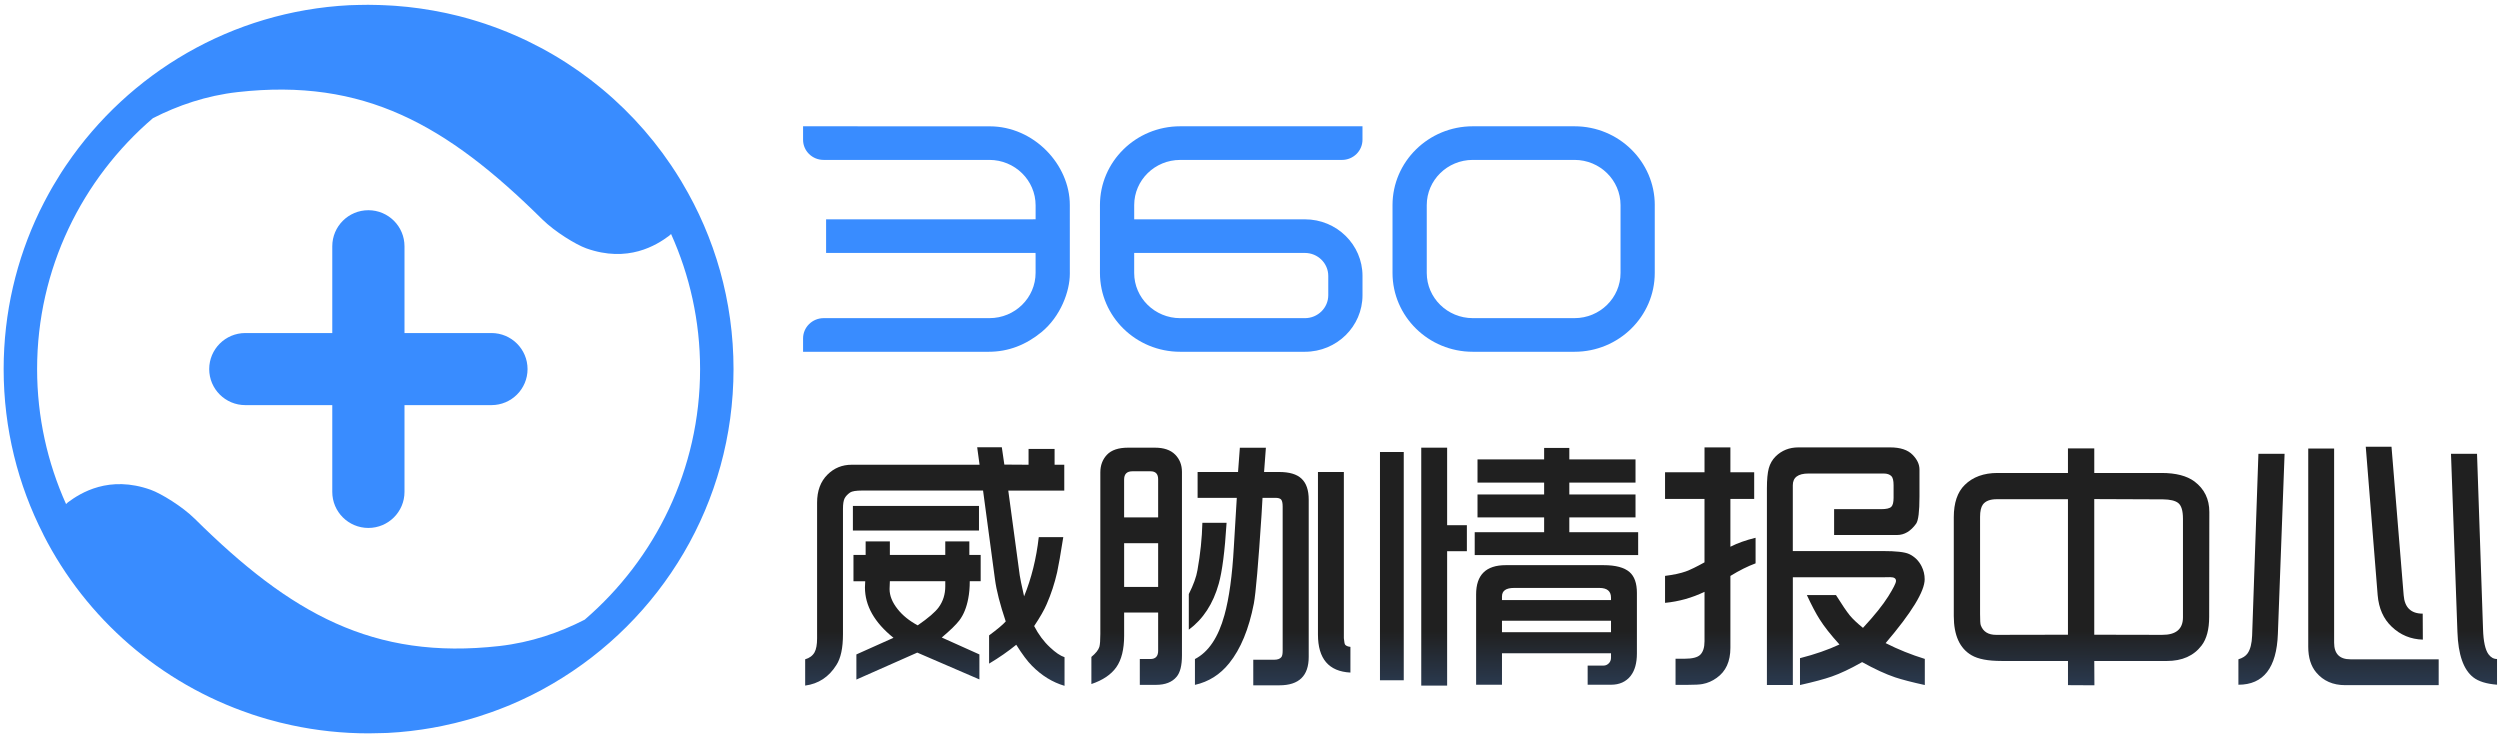 <?xml version="1.0" encoding="UTF-8"?>
<svg width="496px" height="146px" viewBox="0 0 496 146" version="1.1" xmlns="http://www.w3.org/2000/svg" xmlns:xlink="http://www.w3.org/1999/xlink">
    <!-- Generator: Sketch 54 (76480) - https://sketchapp.com -->
    <title>威胁情报社区标志-大</title>
    <desc>Created with Sketch.</desc>
    <defs>
        <linearGradient x1="50.005%" y1="77.124%" x2="50.005%" y2="155.285%" id="linearGradient-1">
            <stop stop-color="#202020" offset="0%"></stop>
            <stop stop-color="#4377C0" offset="100%"></stop>
        </linearGradient>
        <linearGradient x1="50.005%" y1="77.124%" x2="50.005%" y2="155.285%" id="linearGradient-2">
            <stop stop-color="#202020" offset="0%"></stop>
            <stop stop-color="#4377C0" offset="100%"></stop>
        </linearGradient>
        <linearGradient x1="50.005%" y1="77.124%" x2="50.005%" y2="155.285%" id="linearGradient-3">
            <stop stop-color="#202020" offset="0%"></stop>
            <stop stop-color="#4377C0" offset="100%"></stop>
        </linearGradient>
        <linearGradient x1="50.005%" y1="77.124%" x2="50.005%" y2="155.285%" id="linearGradient-4">
            <stop stop-color="#202020" offset="0%"></stop>
            <stop stop-color="#4377C0" offset="100%"></stop>
        </linearGradient>
        <linearGradient x1="50.005%" y1="77.124%" x2="50.005%" y2="155.285%" id="linearGradient-5">
            <stop stop-color="#202020" offset="0%"></stop>
            <stop stop-color="#4377C0" offset="100%"></stop>
        </linearGradient>
        <linearGradient x1="50.005%" y1="77.124%" x2="50.005%" y2="155.285%" id="linearGradient-6">
            <stop stop-color="#202020" offset="0%"></stop>
            <stop stop-color="#4377C0" offset="100%"></stop>
        </linearGradient>
    </defs>
    <g id="页面1" stroke="none" stroke-width="1" fill="none" fill-rule="evenodd">
        <g id="首页" transform="translate(-360, -180)" fill-rule="nonzero">
            <g id="威胁情报社区标志-大" transform="translate(360, 180)">
                <g id="编组">
                    <path d="M97.503,66.075 L80.252,66.075 L80.252,48.859 C80.252,44.911 77.045,41.707 73.086,41.707 C69.131,41.707 65.924,44.908 65.924,48.859 L65.924,66.075 L48.672,66.075 C44.717,66.075 41.507,69.276 41.507,73.227 C41.507,77.178 44.714,80.376 48.672,80.376 L65.924,80.376 L65.924,97.596 C65.924,101.543 69.131,104.744 73.086,104.744 C77.041,104.744 80.252,101.543 80.252,97.596 L80.252,80.376 L97.503,80.376 C101.459,80.376 104.666,77.178 104.666,73.227 C104.666,69.276 101.459,66.075 97.503,66.075 Z" id="路径" fill="#398CFF"></path>
                    <g>
                        <path d="M196.355,25.065 L159.328,25.055 L159.328,27.733 C159.328,29.939 161.148,31.725 163.393,31.725 L196.276,31.725 C201.352,31.725 205.466,35.766 205.466,40.753 L205.466,42.942 L205.466,43.503 L204.886,43.51 L163.897,43.51 L163.897,50.18 L204.883,50.18 L205.452,50.18 L205.462,50.752 L205.462,54.125 C205.462,59.091 201.366,63.118 196.307,63.118 L163.428,63.118 C161.162,63.118 159.328,64.922 159.328,67.145 L159.328,69.792 L196.155,69.792 C200.103,69.792 203.569,68.395 206.603,65.917 C210.441,62.781 212.255,57.777 212.255,54.318 L212.252,40.684 C212.252,32.644 205.121,25.065 196.355,25.065 Z" id="路径" fill="#398CFF"></path>
                        <path d="M258.897,43.514 L225.593,43.514 L225.024,43.514 L225.024,42.956 L225.024,40.698 C225.024,35.745 229.11,31.729 234.152,31.729 L266.238,31.729 C268.493,31.729 270.317,29.935 270.317,27.719 L270.317,25.055 L234.152,25.055 C225.359,25.055 218.231,32.059 218.231,40.695 L218.231,54.152 C218.231,62.791 225.359,69.792 234.152,69.792 L258.897,69.792 C265.207,69.792 270.321,64.767 270.321,58.568 L270.321,54.734 C270.321,48.539 265.203,43.514 258.897,43.514 Z M263.528,58.572 C263.528,61.081 261.448,63.122 258.893,63.122 L234.148,63.122 C229.117,63.122 225.021,59.098 225.021,54.156 L225.021,50.745 L225.021,50.184 L225.59,50.184 L258.893,50.184 C261.448,50.184 263.528,52.228 263.528,54.737 L263.528,58.572 Z" id="形状" fill="#398CFF"></path>
                        <path d="M328.307,40.691 C328.307,32.069 321.166,25.055 312.386,25.055 L292.197,25.055 C283.417,25.055 276.276,32.073 276.276,40.691 L276.276,54.152 C276.276,62.778 283.417,69.792 292.193,69.792 L312.383,69.792 C321.162,69.792 328.303,62.778 328.303,54.152 L328.303,40.691 L328.307,40.691 Z M321.514,54.152 C321.514,59.098 317.417,63.118 312.386,63.118 L292.197,63.118 C287.166,63.118 283.069,59.095 283.069,54.152 L283.069,40.691 C283.069,35.745 287.166,31.725 292.197,31.725 L312.386,31.725 C317.421,31.725 321.514,35.745 321.514,40.691 L321.514,54.152 Z" id="形状" fill="#398CFF"></path>
                        <path d="M135.169,35.955 C134.828,35.387 134.479,34.826 134.121,34.269 C133.831,33.808 133.524,33.357 133.221,32.902 C133.197,32.864 133.169,32.83 133.145,32.785 C124.414,19.837 111.583,9.921 96.5,4.81 C96.438,4.789 96.376,4.765 96.31,4.741 C95.869,4.596 95.428,4.448 94.983,4.311 C94.703,4.225 94.421,4.135 94.138,4.053 C93.769,3.939 93.4,3.829 93.028,3.722 C92.39,3.54 91.755,3.371 91.114,3.206 C90.872,3.144 90.631,3.092 90.393,3.034 C89.872,2.907 89.345,2.783 88.817,2.666 C88.597,2.617 88.376,2.569 88.155,2.524 C86.662,2.211 85.152,1.943 83.628,1.723 L83.121,1.65 C82.459,1.557 81.79,1.475 81.121,1.402 C80.997,1.389 80.869,1.371 80.745,1.361 C79.986,1.282 79.228,1.217 78.462,1.158 C78.238,1.141 78.01,1.131 77.786,1.113 C77.266,1.079 76.745,1.055 76.217,1.034 C75.893,1.02 75.566,1.007 75.238,0.996 C74.834,0.983 74.434,0.979 74.031,0.972 C73.693,0.969 73.359,0.955 73.021,0.955 C71.776,0.955 70.552,1.003 69.317,1.034 C45.962,2.235 25.559,14.492 13.207,32.655 C13.141,32.747 13.079,32.84 13.014,32.933 C12.734,33.353 12.455,33.77 12.183,34.196 C12.107,34.317 12.031,34.441 11.952,34.561 C11.49,35.291 11.038,36.028 10.603,36.774 C10.493,36.96 10.379,37.15 10.272,37.342 C10.069,37.69 9.879,38.038 9.686,38.385 C9.534,38.664 9.383,38.943 9.234,39.222 C9.062,39.538 8.89,39.862 8.724,40.189 C8.486,40.65 8.255,41.115 8.024,41.579 C7.955,41.72 7.879,41.861 7.81,42.006 L7.81,42.009 C3.272,51.464 0.724,62.048 0.724,73.227 C0.724,85.05 3.569,96.202 8.607,106.052 C8.61,106.059 8.607,106.069 8.607,106.08 C17.079,122.745 31.838,135.587 49.772,141.651 C49.831,141.672 49.886,141.693 49.945,141.717 C50.362,141.854 50.779,141.989 51.203,142.123 C51.548,142.226 51.893,142.336 52.241,142.44 C52.541,142.529 52.838,142.619 53.141,142.708 C53.838,142.911 54.541,143.097 55.248,143.272 C55.338,143.3 55.431,143.317 55.521,143.345 C56.241,143.52 56.969,143.692 57.7,143.847 C57.755,143.861 57.81,143.871 57.862,143.885 C62.79,144.942 67.897,145.499 73.134,145.499 C74.017,145.499 74.9,145.479 75.779,145.444 C76.155,145.434 76.538,145.424 76.914,145.413 C79.979,145.258 82.993,144.897 85.945,144.374 C85.948,144.367 85.952,144.367 85.955,144.367 C86.545,144.26 87.134,144.15 87.717,144.03 C87.728,144.026 87.734,144.026 87.745,144.023 C89.417,143.682 91.069,143.279 92.7,142.822 C92.866,142.777 93.031,142.732 93.193,142.684 C93.666,142.546 94.134,142.409 94.607,142.264 C94.752,142.216 94.897,142.168 95.045,142.123 C95.834,141.875 96.617,141.61 97.393,141.335 C97.672,141.238 97.952,141.135 98.224,141.032 C98.579,140.908 98.931,140.77 99.286,140.633 C99.631,140.505 99.972,140.368 100.31,140.23 C100.61,140.109 100.91,139.989 101.207,139.868 C101.817,139.607 102.421,139.345 103.021,139.073 C103.214,138.987 103.407,138.894 103.6,138.805 C104.09,138.581 104.572,138.347 105.052,138.113 C105.238,138.024 105.424,137.927 105.61,137.838 C106.241,137.518 106.869,137.194 107.486,136.864 C107.49,136.86 107.493,136.86 107.497,136.86 C108.19,136.482 108.876,136.093 109.555,135.697 C109.586,135.68 109.617,135.666 109.648,135.645 C131.114,123.1 145.531,99.85 145.531,73.234 C145.531,59.711 141.803,47.055 135.328,36.234 C135.276,36.134 135.224,36.045 135.169,35.955 Z M116.007,122.941 C111.034,125.495 105.355,127.467 99.045,128.176 C74.034,130.982 57.648,121.737 38.652,102.937 C36.148,100.459 31.931,97.898 29.917,97.179 C21.645,94.219 15.972,97.799 13.466,99.668 L13.462,99.671 C13.448,99.685 13.317,99.798 13.107,100.008 C9.428,91.824 7.362,82.761 7.362,73.227 C7.362,53.333 16.286,35.491 30.338,23.448 C35.286,20.921 40.924,18.97 47.179,18.268 C72.19,15.462 88.576,24.711 107.572,43.507 C110.076,45.985 114.293,48.549 116.307,49.268 C124.579,52.221 130.252,48.645 132.759,46.776 C132.762,46.773 132.762,46.773 132.766,46.77 C132.779,46.763 132.917,46.632 133.138,46.419 C136.828,54.61 138.897,63.679 138.897,73.227 C138.897,93.083 130.007,110.895 116.007,122.941 Z" id="形状" fill="#398CFF"></path>
                        <g transform="translate(156.621, 88.488)" id="形状">
                            <path d="M3.124,47.532 L3.124,42.318 C3.997,42.06 4.617,41.598 4.986,40.934 C5.321,40.325 5.49,39.402 5.49,38.163 L5.49,11.251 C5.49,8.904 6.169,7.049 7.545,5.683 C8.859,4.371 10.462,3.717 12.348,3.717 L37.724,3.717 L37.252,0.251 L42.141,0.251 L42.641,3.686 L47.445,3.717 L47.445,0.585 L52.61,0.585 L52.61,3.717 L54.531,3.717 L54.531,8.842 L43.421,8.842 L45.7,25.693 C45.769,26.23 46.059,27.607 46.559,29.824 C48.017,26.258 48.986,22.341 49.472,18.073 L54.334,18.073 C53.793,21.491 53.39,23.818 53.114,25.057 C52.61,27.256 51.924,29.352 51.055,31.345 C50.569,32.491 49.738,33.951 48.555,35.723 C49.424,37.403 50.479,38.817 51.721,39.963 C52.793,40.979 53.748,41.622 54.583,41.901 L54.583,47.58 C52.193,46.878 50.034,45.546 48.11,43.591 C47.238,42.72 46.2,41.337 45.003,39.433 C43.393,40.745 41.593,41.991 39.614,43.175 L39.614,37.575 C41.262,36.356 42.366,35.434 42.917,34.804 C41.786,31.438 41.072,28.66 40.783,26.461 L38.417,8.835 L14.428,8.835 C13.224,8.835 12.428,8.966 12.041,9.221 C11.541,9.575 11.183,9.954 10.962,10.36 C10.741,10.783 10.624,11.485 10.624,12.463 L10.624,37.348 C10.624,40.067 10.193,42.097 9.321,43.443 C7.838,45.821 5.772,47.178 3.124,47.532 Z M12.593,16.765 L12.593,11.888 L37.61,11.888 L37.61,16.765 L12.593,16.765 Z M12.707,26.826 L12.707,21.615 L15.121,21.615 L15.121,18.927 L19.928,18.927 L19.928,21.615 L30.921,21.615 L30.921,18.927 L35.697,18.927 L35.697,21.615 L37.945,21.615 L37.945,26.826 L35.779,26.826 C35.779,28.103 35.679,29.256 35.472,30.292 C35.141,32.047 34.555,33.479 33.724,34.587 C33.076,35.437 31.91,36.573 30.224,37.995 L37.693,41.351 L37.693,46.31 L25.366,40.989 L13.286,46.338 L13.286,41.351 L20.648,38.053 C16.869,35.021 14.983,31.686 14.983,28.048 C14.983,27.79 15,27.383 15.038,26.829 L12.707,26.829 L12.707,26.826 Z M30.921,26.826 L19.928,26.826 C19.89,27.735 19.869,28.251 19.869,28.378 C19.869,29.689 20.397,31.011 21.452,32.34 C22.434,33.596 23.769,34.677 25.452,35.582 C27.559,34.123 28.948,32.928 29.614,32.006 C30.486,30.805 30.921,29.421 30.921,27.848 C30.921,27.538 30.921,27.194 30.921,26.826 Z" fill="url(#linearGradient-1)"></path>
                            <path d="M59.91,47.226 L59.91,41.846 C60.779,41.127 61.307,40.463 61.493,39.853 C61.624,39.389 61.686,38.532 61.686,37.275 L61.686,5.235 C61.686,3.831 62.124,2.667 62.993,1.742 C63.883,0.802 65.279,0.33 67.186,0.33 L72.517,0.33 C74.276,0.33 75.607,0.781 76.517,1.69 C77.424,2.595 77.879,3.752 77.879,5.152 L77.879,41.543 C77.879,43.536 77.524,44.951 76.821,45.78 C75.931,46.854 74.566,47.388 72.714,47.388 L69.517,47.388 L69.517,42.263 L71.6,42.263 C72.638,42.263 73.155,41.719 73.155,40.624 L73.155,33.032 L66.407,33.032 L66.407,37.633 C66.407,40.328 65.89,42.421 64.852,43.894 C63.814,45.36 62.169,46.465 59.91,47.226 Z M66.407,14.16 L73.155,14.16 L73.155,6.595 C73.155,5.541 72.655,5.015 71.652,5.015 L68.045,5.015 C66.952,5.015 66.403,5.559 66.403,6.653 L66.403,14.16 L66.407,14.16 Z M66.407,27.962 L73.155,27.962 L73.155,19.288 L66.407,19.288 L66.407,27.962 Z M79.238,36.442 L79.238,29.376 C80.162,27.549 80.738,25.959 80.959,24.609 C81.534,21.391 81.859,18.269 81.931,15.241 L86.734,15.241 C86.383,20.858 85.866,24.885 85.179,27.325 C84.066,31.297 82.086,34.339 79.238,36.442 Z M80.455,47.391 L80.455,42.266 C83.141,40.882 85.097,37.971 86.314,33.537 C87.241,30.192 87.859,25.704 88.172,20.066 C88.434,15.375 88.631,12.112 88.759,10.284 L80.983,10.284 L80.983,5.156 L89.007,5.156 L89.366,0.337 L94.531,0.337 L94.172,5.156 L97.169,5.156 C99.19,5.156 100.659,5.593 101.583,6.46 C102.545,7.348 103.028,8.742 103.028,10.646 L103.028,41.85 C103.028,45.601 101.093,47.477 97.221,47.477 L92.028,47.477 L92.028,42.404 L96.169,42.404 C96.831,42.404 97.307,42.239 97.583,41.905 C97.769,41.698 97.859,41.275 97.859,40.628 L97.859,12.002 C97.859,11.3 97.752,10.828 97.528,10.587 C97.307,10.384 96.941,10.284 96.445,10.284 L93.862,10.284 L93.666,13.692 C93.034,23.319 92.528,29.173 92.141,31.262 C91.159,36.325 89.528,40.266 87.252,43.096 C85.445,45.35 83.176,46.782 80.455,47.391 Z M104.862,5.152 L110,5.152 L110,38.132 C110.072,38.872 110.155,39.299 110.248,39.409 C110.431,39.647 110.783,39.795 111.303,39.853 L111.303,44.951 C107.01,44.73 104.862,42.214 104.862,37.413 L104.862,5.152 Z" fill="url(#linearGradient-2)"></path>
                            <path d="M117.166,46.475 L117.166,1.191 L121.883,1.191 L121.883,46.475 L117.166,46.475 Z M125.355,47.532 L125.355,0.334 L130.49,0.334 L130.49,15.716 L134.407,15.716 L134.407,20.871 L130.49,20.871 L130.49,47.532 L125.355,47.532 Z M135.962,21.642 L135.962,17.099 L149.734,17.099 L149.734,14.16 L136.517,14.16 L136.517,9.617 L149.734,9.617 L149.734,7.259 L136.517,7.259 L136.517,2.657 L149.734,2.657 L149.734,0.385 L154.731,0.385 L154.731,2.657 L167.866,2.657 L167.866,7.259 L154.731,7.259 L154.731,9.617 L167.866,9.617 L167.866,14.16 L154.731,14.16 L154.731,17.099 L168.39,17.099 L168.39,21.642 L135.962,21.642 Z M136.241,47.363 L136.241,29.431 C136.241,25.57 138.2,23.639 142.128,23.639 L161.534,23.639 C163.903,23.639 165.617,24.093 166.669,24.998 C167.652,25.848 168.141,27.232 168.141,29.156 L168.141,41.154 C168.141,43.058 167.728,44.545 166.893,45.618 C165.966,46.782 164.672,47.363 163.007,47.363 L158.369,47.363 L158.369,43.564 L161.534,43.564 C161.941,43.564 162.303,43.398 162.614,43.065 C162.872,42.769 163.003,42.424 163.003,42.039 L163.003,41.123 L141.372,41.123 L141.372,47.36 L136.241,47.36 L136.241,47.363 Z M141.372,30.567 L163.003,30.567 L163.003,30.096 C163.003,28.801 162.234,28.158 160.697,28.158 L143.762,28.158 C142.169,28.158 141.372,28.722 141.372,29.848 L141.372,30.567 Z M141.372,36.941 L163.003,36.941 L163.003,34.67 L141.372,34.67 L141.372,36.941 Z" fill="url(#linearGradient-3)"></path>
                            <path d="M173.724,10.505 L173.724,5.211 L181.555,5.211 L181.555,0.275 L186.69,0.275 L186.69,5.211 L191.41,5.211 L191.41,10.505 L186.69,10.505 L186.69,19.983 C188.114,19.261 189.779,18.669 191.686,18.207 L191.686,23.281 C190.131,23.852 188.466,24.685 186.69,25.776 L186.69,40.046 C186.69,42.744 185.783,44.73 183.969,46.004 C183.1,46.634 182.166,47.04 181.166,47.222 C180.631,47.332 179.621,47.388 178.141,47.388 L175.807,47.388 L175.807,42.204 L177.61,42.204 C179.128,42.204 180.155,41.946 180.693,41.43 C181.266,40.876 181.555,39.977 181.555,38.742 L181.555,28.929 C179.055,30.13 176.448,30.86 173.724,31.118 L173.724,25.769 C175.445,25.549 176.821,25.253 177.859,24.881 C178.766,24.547 179.997,23.948 181.552,23.081 L181.552,10.501 L173.724,10.501 L173.724,10.505 Z M193.934,47.419 L193.934,8.395 C193.934,6.657 194.059,5.331 194.307,4.419 C194.559,3.504 195.007,2.726 195.655,2.075 C196.876,0.874 198.386,0.275 200.183,0.275 L218.369,0.275 C220.407,0.275 221.893,0.768 222.838,1.745 C223.748,2.671 224.203,3.641 224.203,4.657 L224.203,10.036 C224.203,12.99 223.983,14.783 223.538,15.413 C222.462,16.91 221.203,17.657 219.759,17.657 L207.266,17.657 L207.266,12.528 L216.624,12.528 C217.641,12.528 218.307,12.37 218.621,12.053 C218.917,11.761 219.066,11.159 219.066,10.257 L219.066,7.789 C219.066,6.863 218.917,6.254 218.621,5.961 C218.269,5.627 217.769,5.459 217.121,5.459 L202.183,5.459 C200.107,5.459 199.072,6.237 199.072,7.789 L199.072,20.84 L216.928,20.84 C219.559,20.84 221.29,21.037 222.121,21.422 C223.231,21.938 224.062,22.754 224.621,23.862 C225.028,24.675 225.234,25.532 225.234,26.44 C225.234,28.822 222.652,33.045 217.486,39.106 C219.969,40.363 222.559,41.406 225.262,42.239 L225.262,47.422 C222.728,46.868 220.762,46.355 219.376,45.897 C217.507,45.267 215.321,44.262 212.824,42.875 C210.51,44.19 208.5,45.14 206.8,45.732 C205.334,46.245 203.238,46.809 200.497,47.422 L200.497,42.094 C203.459,41.337 206.069,40.435 208.328,39.378 C206.586,37.458 205.272,35.785 204.383,34.364 C203.662,33.238 202.821,31.638 201.859,29.569 L207.634,29.569 C208.838,31.49 209.752,32.835 210.383,33.613 C210.959,34.315 211.828,35.138 212.993,36.081 C215.272,33.624 216.945,31.538 218.021,29.82 C219.021,28.213 219.531,27.204 219.545,26.798 C219.566,26.282 219.186,26.02 218.407,26.02 L216.521,26.048 L199.079,26.048 L199.079,47.419 L193.934,47.419 L193.934,47.419 Z" fill="url(#linearGradient-4)"></path>
                            <path d="M253.662,5.349 L253.662,0.472 L258.883,0.472 L258.883,5.349 L272.238,5.349 C275.069,5.349 277.245,5.913 278.766,7.039 C280.724,8.519 281.71,10.532 281.71,13.083 L281.679,33.895 C281.679,36.37 281.179,38.267 280.179,39.575 C278.624,41.626 276.321,42.652 273.266,42.652 L258.883,42.652 L258.91,47.474 L253.666,47.446 L253.666,42.648 L240.476,42.648 C237.814,42.648 235.831,42.273 234.534,41.512 C232.183,40.149 231.01,37.551 231.01,33.723 L231.01,14.132 C231.01,11.286 231.731,9.152 233.176,7.73 C234.786,6.14 236.962,5.349 239.7,5.349 L253.662,5.349 L253.662,5.349 Z M253.662,37.441 L253.662,10.556 L239.528,10.556 C238.214,10.556 237.3,10.911 236.779,11.613 C236.41,12.126 236.224,12.941 236.224,14.05 L236.224,33.314 C236.224,34.567 236.269,35.317 236.362,35.558 C236.824,36.831 237.845,37.468 239.417,37.468 L253.662,37.441 Z M258.879,37.441 L272.317,37.468 C275.093,37.489 276.479,36.325 276.479,33.978 L276.479,14.439 C276.479,12.848 276.166,11.802 275.538,11.307 C274.945,10.842 273.945,10.604 272.541,10.584 L258.879,10.529 L258.879,37.441 Z" fill="url(#linearGradient-5)"></path>
                            <path d="M287.479,47.363 L287.479,42.318 C288.328,42.06 288.941,41.664 289.31,41.127 C289.845,40.349 290.141,39.189 290.2,37.633 L291.448,1.552 L296.641,1.552 L295.31,37.275 C295.066,44.001 292.459,47.363 287.479,47.363 Z M301.334,0.499 L306.469,0.499 L306.469,39.02 C306.469,41.22 307.545,42.318 309.693,42.318 L327.214,42.318 L327.214,47.446 L308.666,47.446 C306.241,47.446 304.324,46.606 302.917,44.923 C301.862,43.67 301.334,41.97 301.334,39.826 L301.334,0.499 Z M312.745,0.138 L317.852,0.138 L320.266,29.6 C320.452,32.037 321.71,33.259 324.045,33.259 L324.072,38.415 C321.666,38.342 319.61,37.489 317.91,35.864 C316.259,34.312 315.328,32.216 315.107,29.576 L312.745,0.138 Z M329.655,1.552 L334.821,1.552 L336.014,36.36 C336.086,38.779 336.452,40.435 337.097,41.32 C337.559,41.946 338.124,42.259 338.79,42.259 L338.79,47.357 C336.679,47.191 335.107,46.703 334.069,45.887 C332.128,44.372 331.083,41.378 330.934,36.911 L329.655,1.552 Z" fill="url(#linearGradient-6)"></path>
                        </g>
                    </g>
                </g>
            </g>
        </g>
    </g>
</svg>